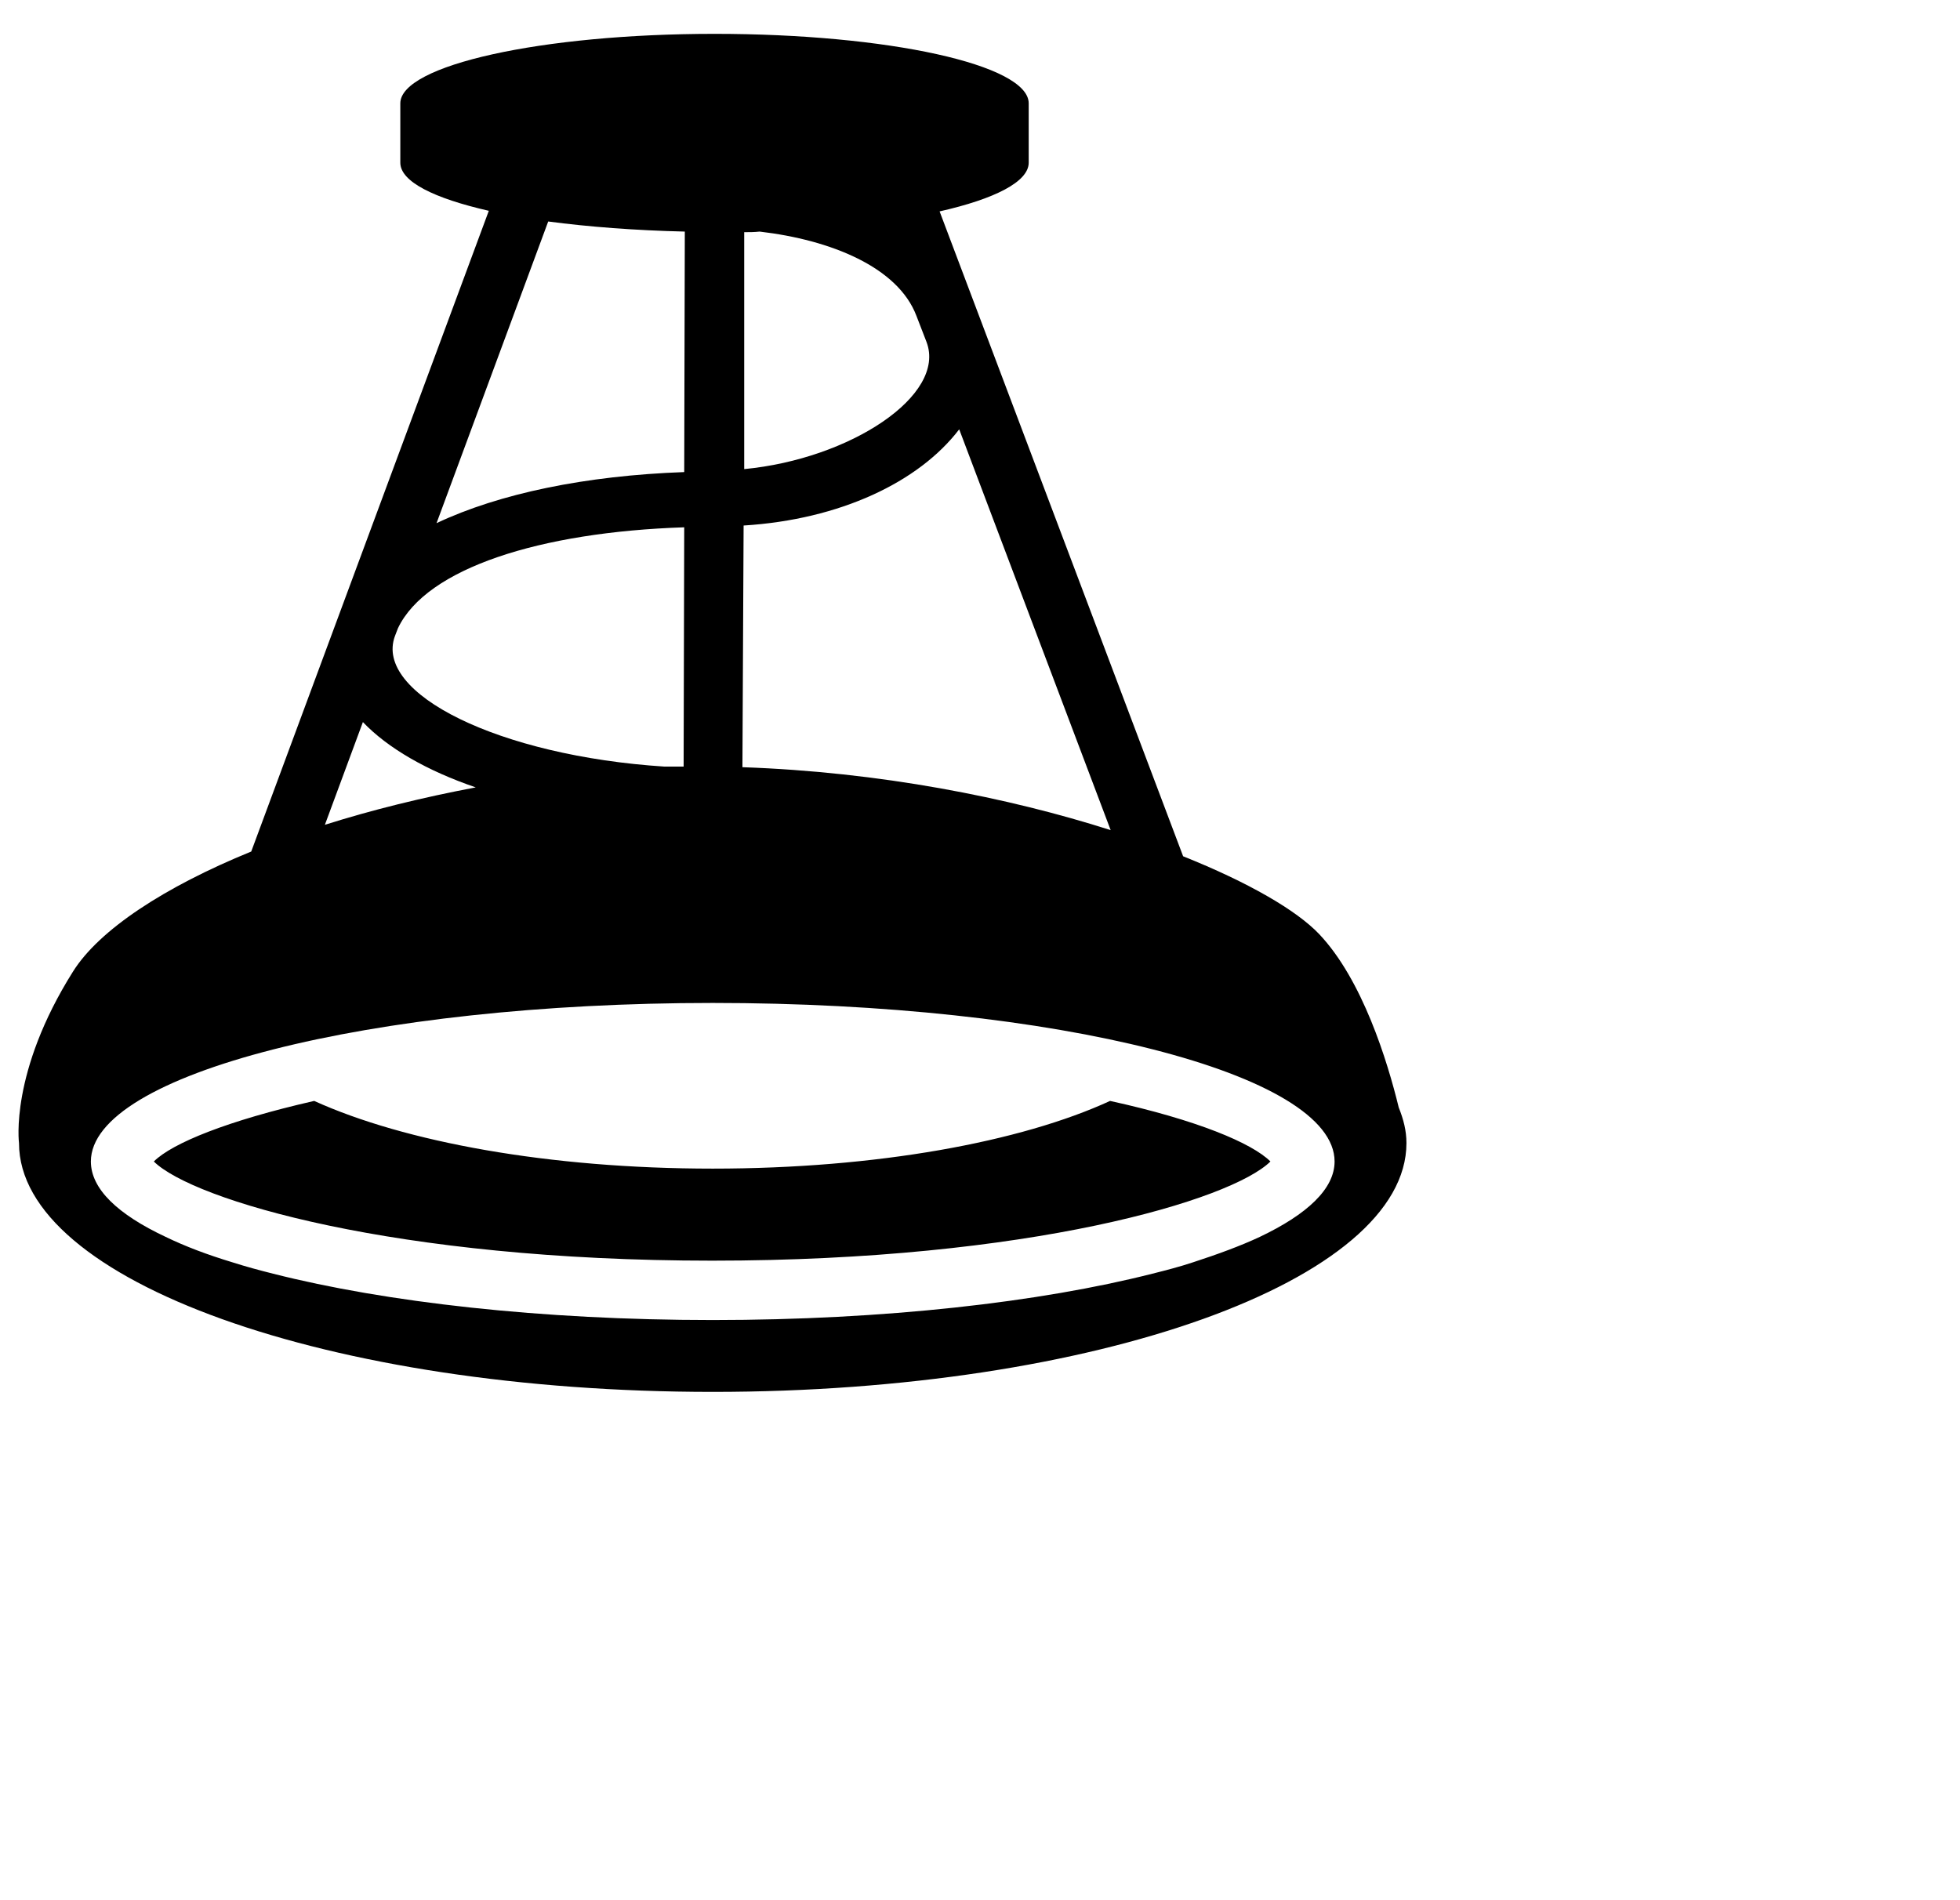 <?xml version="1.0" encoding="UTF-8"?>
<svg width="33px" height="32px" viewBox="0 0 33 32" version="1.1" xmlns="http://www.w3.org/2000/svg" xmlns:xlink="http://www.w3.org/1999/xlink">
    <!-- Generator: Sketch 51.3 (57544) - http://www.bohemiancoding.com/sketch -->
    <title>beyond</title>
    <style>path{fill:#000}@media (prefers-color-scheme:dark){path{fill:#fff}}</style>
            <path d="M12,19.68c-2.76,0-5.19-0.45-6.71-1.14c-1.45,0.33-2.39,0.71-2.7,1.02c0.66,0.65,4.06,1.67,9.4,1.67 c5.34,0,8.74-1.02,9.4-1.67c-0.31-0.31-1.24-0.7-2.7-1.02C17.19,19.23,14.76,19.68,12,19.68z M23.55,18.65c-0.19-0.78-0.61-2.15-1.34-2.92c-0.38-0.4-1.19-0.87-2.29-1.31l-4.1-10.86 c0.93-0.21,1.5-0.5,1.5-0.82v-1c0-0.65-2.37-1.17-5.29-1.17c-2.92,0-5.29,0.53-5.29,1.17v1c0,0.32,0.57,0.6,1.49,0.81l-4,10.79 c-1.47,0.6-2.56,1.32-3,2.02c-1.07,1.7-0.91,2.89-0.91,2.89c0,2.32,5.23,4.19,11.68,4.19c6.45,0,11.68-1.88,11.68-4.19 C23.68,19.04,23.63,18.85,23.55,18.65z M12.53,3.91c0.09,0,0.17,0,0.26-0.01c1.2,0.14,2.33,0.6,2.64,1.42l0.17,0.44 c0.34,0.9-1.29,1.97-3.07,2.14L12.53,3.91z M12.52,8.85c1.62-0.1,2.95-0.73,3.63-1.62l2.55,6.75c-1.72-0.55-3.89-0.98-6.2-1.06 L12.52,8.85z M9.23,3.73c0.68,0.09,1.46,0.15,2.3,0.17l-0.01,4.05C9.86,8.01,8.41,8.31,7.35,8.81L9.23,3.73z M6.65,10.71 l0.05-0.13c0.48-1.01,2.39-1.62,4.82-1.7l-0.01,4.03c-0.11,0-0.21,0-0.32,0C8.4,12.73,6.29,11.68,6.65,10.71z M6.11,12.16 c0.42,0.44,1.08,0.82,1.9,1.1c-0.9,0.17-1.75,0.38-2.54,0.63L6.11,12.16z M1.24,18.06L1.24,18.06L1.24,18.06 C1.24,18.05,1.24,18.06,1.24,18.06z M21.21,20.83c-0.32,0.15-0.7,0.29-1.13,0.43c-0.21,0.07-0.44,0.13-0.68,0.19 c-1.89,0.48-4.51,0.78-7.4,0.78c-2.89,0-5.51-0.3-7.4-0.78c-0.24-0.06-0.46-0.12-0.68-0.19c-0.43-0.13-0.8-0.27-1.13-0.43 c-0.81-0.38-1.26-0.81-1.26-1.27c0-1.47,4.69-2.67,10.47-2.67c5.78,0,10.47,1.19,10.47,2.67C22.47,20.02,22.01,20.45,21.21,20.83z"></path>

</svg>